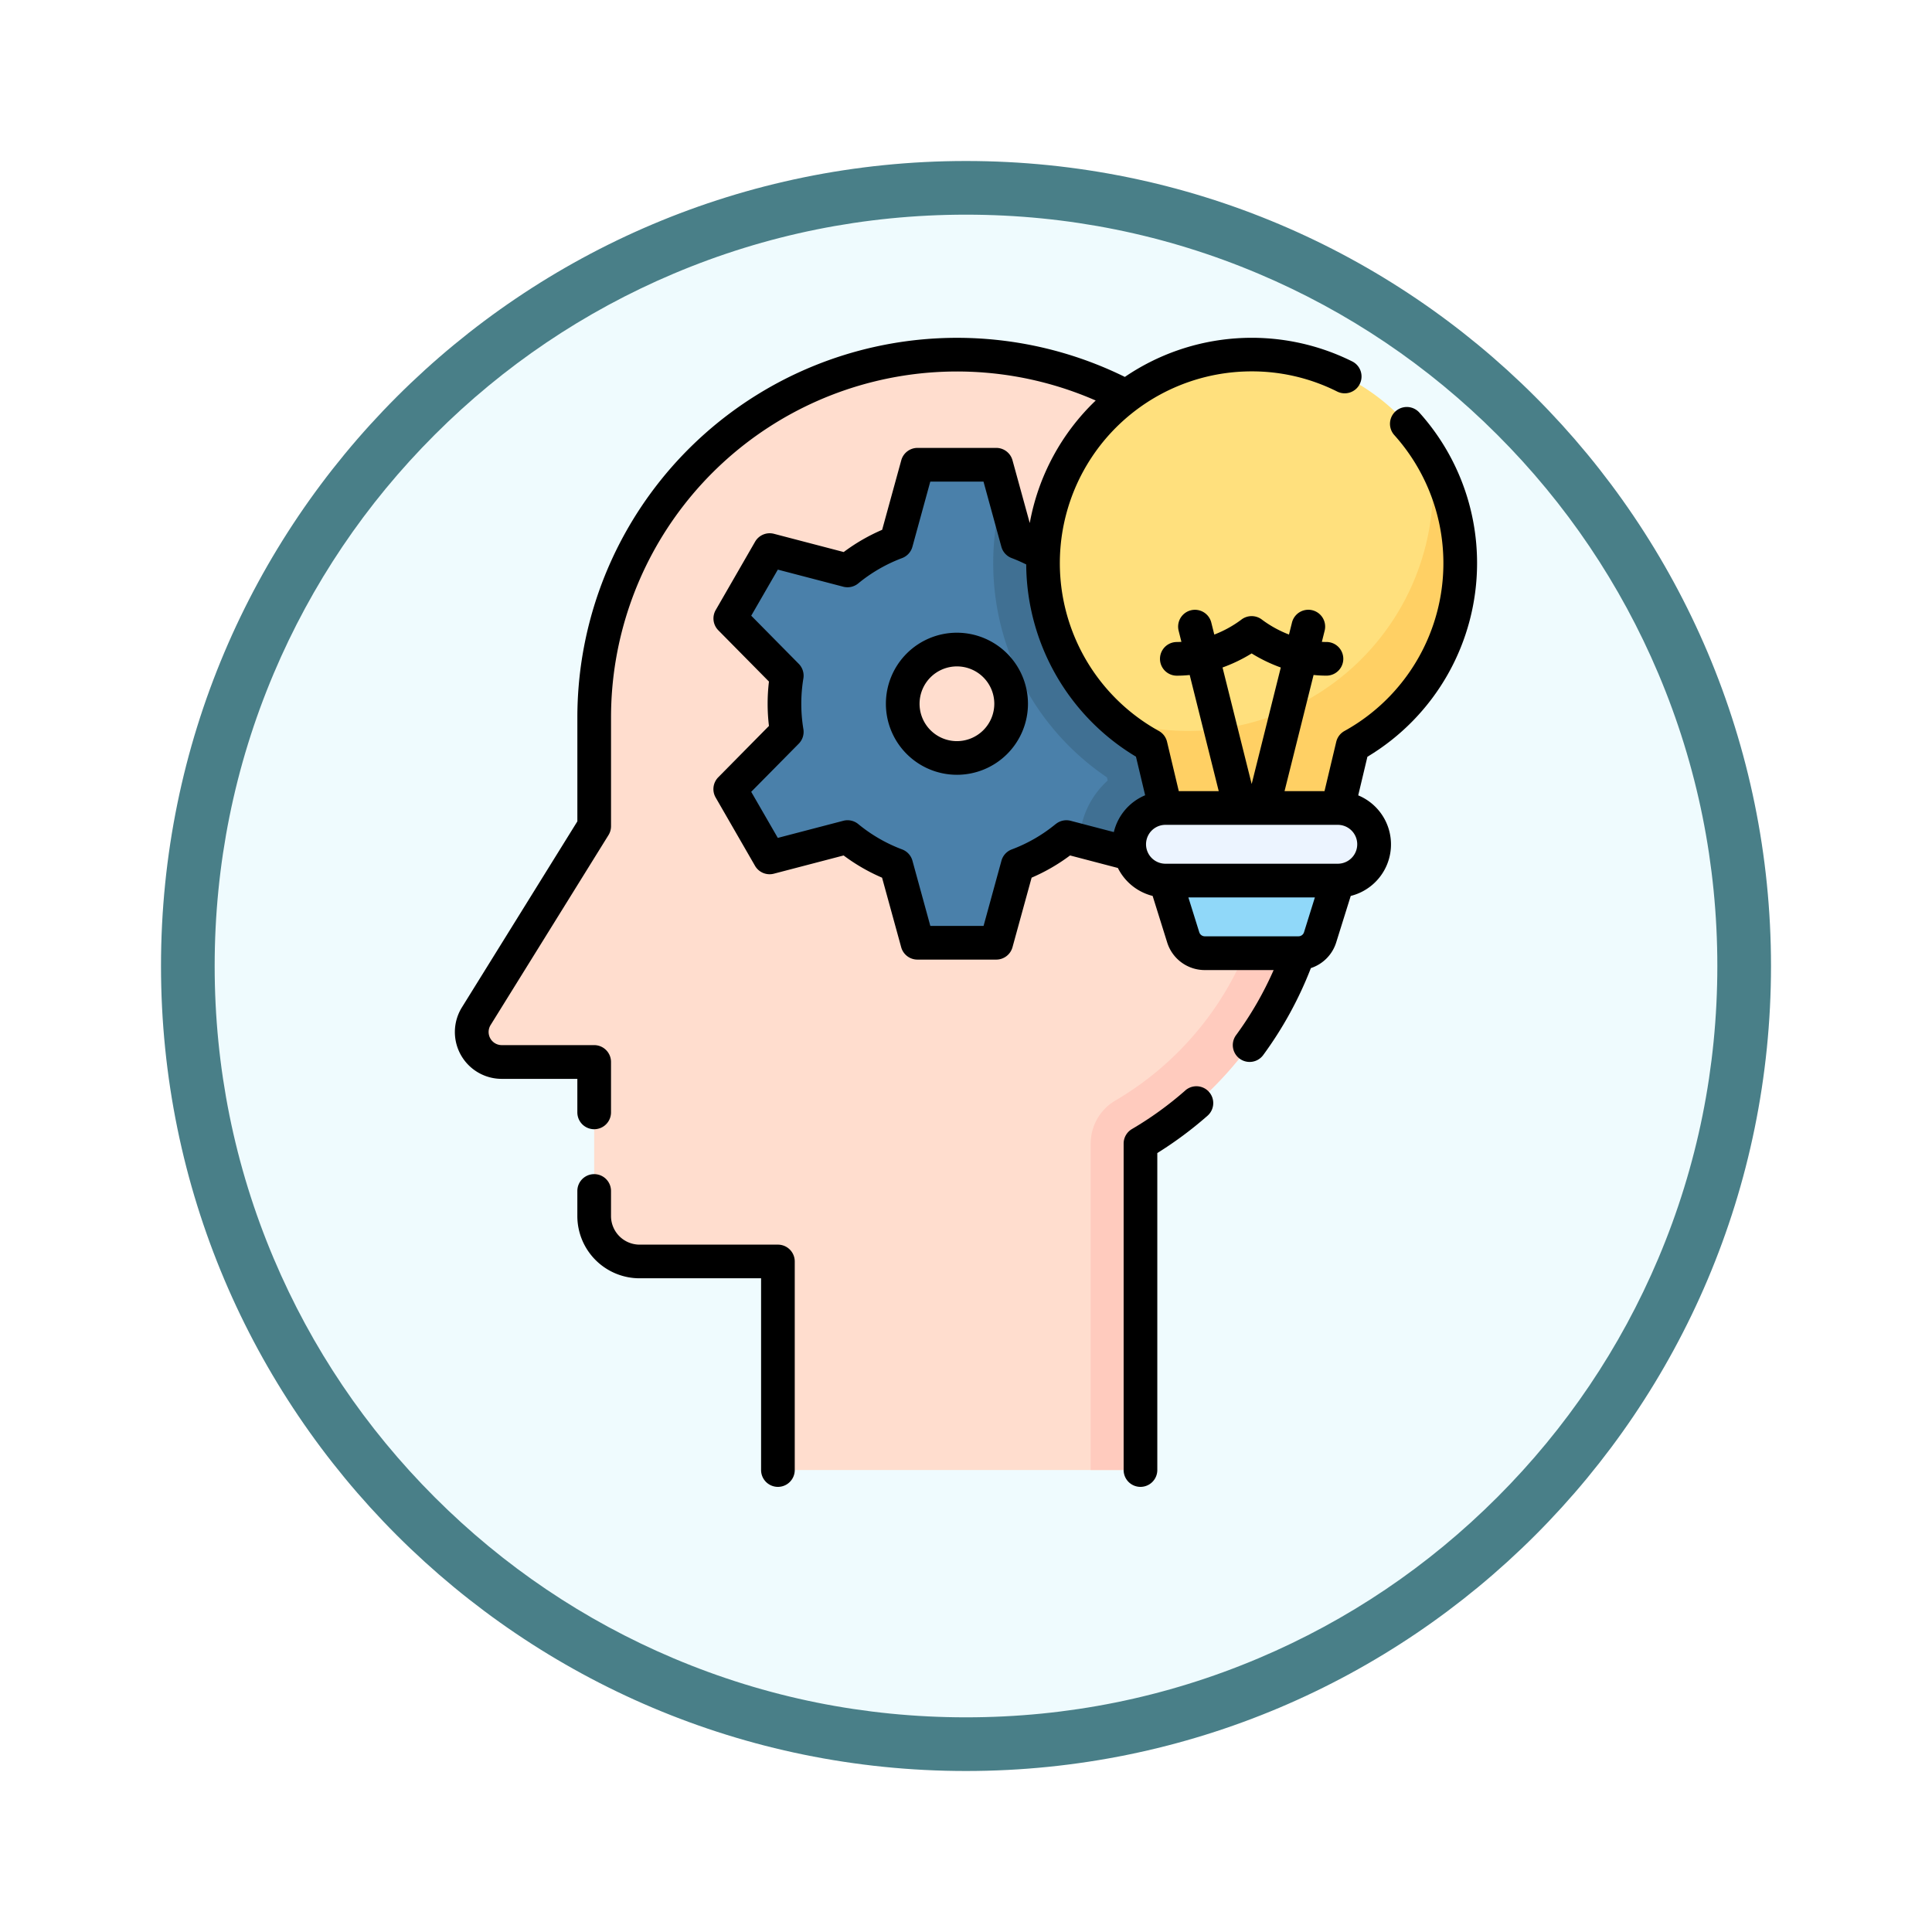 <svg xmlns="http://www.w3.org/2000/svg" xmlns:xlink="http://www.w3.org/1999/xlink" width="108" height="108" viewBox="0 0 108 108">
  <defs>
    <filter id="Trazado_904820" x="0" y="0" width="108" height="108" filterUnits="userSpaceOnUse">
      <feOffset dy="3" input="SourceAlpha"/>
      <feGaussianBlur stdDeviation="3" result="blur"/>
      <feFlood flood-opacity="0.161"/>
      <feComposite operator="in" in2="blur"/>
      <feComposite in="SourceGraphic"/>
    </filter>
  </defs>
  <g id="Grupo_1203204" data-name="Grupo 1203204" transform="translate(-620.75 -5631.675)">
    <g id="Grupo_1202428" data-name="Grupo 1202428" transform="translate(629.75 5637.675)">
      <g id="Grupo_1202051" data-name="Grupo 1202051" transform="translate(0 0)">
        <g id="Grupo_1173585" data-name="Grupo 1173585">
          <g id="Grupo_1173428" data-name="Grupo 1173428">
            <g id="Grupo_1171958" data-name="Grupo 1171958">
              <g id="Grupo_1167341" data-name="Grupo 1167341">
                <g id="Grupo_1166792" data-name="Grupo 1166792">
                  <g transform="matrix(1, 0, 0, 1, -9, -6)" filter="url(#Trazado_904820)">
                    <g id="Trazado_904820-2" data-name="Trazado 904820" transform="translate(9 6)" fill="#effbfe">
                      <path d="M 45 88.5 C 39.127 88.5 33.43 87.35 28.068 85.082 C 22.889 82.891 18.236 79.755 14.241 75.759 C 10.245 71.764 7.109 67.111 4.918 61.932 C 2.65 56.57 1.5 50.873 1.5 45 C 1.5 39.127 2.65 33.43 4.918 28.068 C 7.109 22.889 10.245 18.236 14.241 14.241 C 18.236 10.245 22.889 7.109 28.068 4.918 C 33.43 2.65 39.127 1.5 45 1.5 C 50.873 1.5 56.57 2.65 61.932 4.918 C 67.111 7.109 71.764 10.245 75.759 14.241 C 79.755 18.236 82.891 22.889 85.082 28.068 C 87.35 33.43 88.5 39.127 88.5 45 C 88.5 50.873 87.35 56.57 85.082 61.932 C 82.891 67.111 79.755 71.764 75.759 75.759 C 71.764 79.755 67.111 82.891 61.932 85.082 C 56.57 87.35 50.873 88.5 45 88.5 Z" stroke="none"/>
                      <path d="M 45 3 C 39.329 3 33.829 4.11 28.653 6.299 C 23.652 8.415 19.16 11.443 15.302 15.302 C 11.443 19.16 8.415 23.652 6.299 28.653 C 4.11 33.829 3 39.329 3 45 C 3 50.671 4.11 56.171 6.299 61.347 C 8.415 66.348 11.443 70.84 15.302 74.698 C 19.16 78.557 23.652 81.585 28.653 83.701 C 33.829 85.89 39.329 87 45 87 C 50.671 87 56.171 85.89 61.347 83.701 C 66.348 81.585 70.84 78.557 74.698 74.698 C 78.557 70.84 81.585 66.348 83.701 61.347 C 85.89 56.171 87 50.671 87 45 C 87 39.329 85.89 33.829 83.701 28.653 C 81.585 23.652 78.557 19.16 74.698 15.302 C 70.84 11.443 66.348 8.415 61.347 6.299 C 56.171 4.11 50.671 3 45 3 M 45 -7.62939453125e-06 C 69.853 -7.62939453125e-06 90 20.147 90 45 C 90 69.853 69.853 90 45 90 C 20.147 90 -7.62939453125e-06 69.853 -7.62939453125e-06 45 C -7.62939453125e-06 20.147 20.147 -7.62939453125e-06 45 -7.62939453125e-06 Z" stroke="none" fill="#497f88"/>
                    </g>
                  </g>
                </g>
              </g>
            </g>
          </g>
        </g>
      </g>
    </g>
    <g id="pensar_1_" data-name="pensar (1)" transform="translate(617.901 5650.558)">
      <g id="Grupo_1203173" data-name="Grupo 1203173" transform="translate(29.221 0.941)">
        <path id="Trazado_1041687" data-name="Trazado 1041687" d="M62.9,7.5A20.277,20.277,0,0,0,42.628,27.777V33.86L36.036,44.48A1.676,1.676,0,0,0,37.46,47.04h5.167v8.618a2.535,2.535,0,0,0,2.535,2.535h7.731V69.852H73.17V51.6A20.267,20.267,0,0,0,83.182,34.114V27.777A20.277,20.277,0,0,0,62.9,7.5Z" transform="translate(-35.784 -7.5)" fill="#ffddce"/>
      </g>
      <g id="Grupo_1203174" data-name="Grupo 1203174" transform="translate(56.342 0.941)">
        <path id="Trazado_1041688" data-name="Trazado 1041688" d="M251.959,7.5c9.643,0,17.489,10.634,17.489,20.277v6.337A17.479,17.479,0,0,1,260.811,49.2a2.788,2.788,0,0,0-1.374,2.4v18.25h2.788V51.6a20.267,20.267,0,0,0,10.012-17.489V27.777A20.277,20.277,0,0,0,251.959,7.5Z" transform="translate(-251.959 -7.5)" fill="#ffcbbe"/>
      </g>
      <g id="Grupo_1203177" data-name="Grupo 1203177" transform="translate(43.669 7.096)">
        <g id="Grupo_1203175" data-name="Grupo 1203175">
          <path id="Trazado_1041689" data-name="Trazado 1041689" d="M173.259,69.925a9.709,9.709,0,0,0-.129-1.57l3.16-3.2-2.2-3.817-4.353,1.136a9.632,9.632,0,0,0-2.72-1.572l-1.192-4.336h-4.408L160.221,60.9a9.629,9.629,0,0,0-2.72,1.572l-4.353-1.136-2.2,3.817,3.16,3.2a9.6,9.6,0,0,0,0,3.14l-3.16,3.2,2.2,3.817,4.353-1.136a9.632,9.632,0,0,0,2.72,1.572l1.192,4.336h4.408l1.192-4.336a9.629,9.629,0,0,0,2.72-1.572l4.353,1.136,2.2-3.817-3.16-3.2A9.709,9.709,0,0,0,173.259,69.925Zm-9.642,3.03a3.03,3.03,0,1,1,3.03-3.03A3.03,3.03,0,0,1,163.617,72.956Z" transform="translate(-150.944 -56.564)" fill="#4a80aa"/>
        </g>
        <g id="Grupo_1203176" data-name="Grupo 1203176" transform="translate(14.701 1.459)">
          <path id="Trazado_1041690" data-name="Trazado 1041690" d="M272.943,87.738l3.62.945,2.2-3.817-3.16-3.2a9.6,9.6,0,0,0,0-3.14l3.16-3.2-2.2-3.817-4.353,1.136a9.632,9.632,0,0,0-2.72-1.572L268.7,68.19a14.452,14.452,0,0,0,5.78,16.016l.042.178A4.8,4.8,0,0,0,272.943,87.738Z" transform="translate(-268.122 -68.19)" fill="#407093"/>
        </g>
      </g>
      <g id="Grupo_1203183" data-name="Grupo 1203183" transform="translate(61.158 0.941)">
        <g id="Grupo_1203182" data-name="Grupo 1203182">
          <g id="Grupo_1203178" data-name="Grupo 1203178">
            <path id="Trazado_1041691" data-name="Trazado 1041691" d="M313.664,19.159a11.659,11.659,0,1,0-17.3,10.2l.83,3.484h9.632l.83-3.484A11.655,11.655,0,0,0,313.664,19.159Z" transform="translate(-290.345 -7.5)" fill="#ffe07d"/>
          </g>
          <g id="Grupo_1203179" data-name="Grupo 1203179" transform="translate(3.93 5.735)">
            <path id="Trazado_1041692" data-name="Trazado 1041692" d="M339.446,53.213a13.689,13.689,0,0,1-13.592,15.3,13.676,13.676,0,0,1-4.18-.651,11.693,11.693,0,0,0,2.084,1.476l.83,3.484h9.632l.83-3.484a11.663,11.663,0,0,0,4.4-16.127Z" transform="translate(-321.674 -53.213)" fill="#ffd064"/>
          </g>
          <g id="Grupo_1203180" data-name="Grupo 1203180" transform="translate(4.816 25.346)">
            <path id="Trazado_1041693" data-name="Trazado 1041693" d="M340.391,213.588H330.76a2.028,2.028,0,0,1,0-4.056h9.632a2.028,2.028,0,1,1,0,4.056Z" transform="translate(-328.732 -209.532)" fill="#ecf4ff"/>
          </g>
          <g id="Grupo_1203181" data-name="Grupo 1203181" transform="translate(6.844 29.402)">
            <path id="Trazado_1041694" data-name="Trazado 1041694" d="M352.327,245.913h-5.234a1.267,1.267,0,0,1-1.21-.889l-.989-3.166h9.632l-.989,3.166A1.267,1.267,0,0,1,352.327,245.913Z" transform="translate(-344.894 -241.857)" fill="#90d8f9"/>
          </g>
        </g>
      </g>
      <g id="Grupo_1203184" data-name="Grupo 1203184" transform="translate(28.28 0)">
        <path id="Trazado_1041695" data-name="Trazado 1041695" d="M329.739,333.606a19.347,19.347,0,0,1-3,2.172.941.941,0,0,0-.464.811v18.25a.941.941,0,0,0,1.882,0v-17.72a21.239,21.239,0,0,0,2.823-2.1.941.941,0,0,0-1.246-1.41Z" transform="translate(-288.894 -291.546)"/>
        <path id="Trazado_1041696" data-name="Trazado 1041696" d="M94.037,376.6H86.306a1.6,1.6,0,0,1-1.595-1.595V373.6a.941.941,0,0,0-1.882,0v1.405a3.48,3.48,0,0,0,3.476,3.476H93.1V389.2a.941.941,0,1,0,1.882,0V377.541A.941.941,0,0,0,94.037,376.6Z" transform="translate(-75.986 -325.907)"/>
        <path id="Trazado_1041697" data-name="Trazado 1041697" d="M224.276,131.41a3.971,3.971,0,1,0,3.971,3.971A3.976,3.976,0,0,0,224.276,131.41Zm0,6.061a2.089,2.089,0,1,1,2.089-2.089A2.092,2.092,0,0,1,224.276,137.471Z" transform="translate(-196.214 -114.924)"/>
        <path id="Trazado_1041698" data-name="Trazado 1041698" d="M85.418,12.6a12.573,12.573,0,0,0-3.227-8.42.941.941,0,0,0-1.4,1.258A10.719,10.719,0,0,1,78.006,21.98a.94.94,0,0,0-.459.6l-.657,2.761H74.656l1.623-6.493a7.081,7.081,0,0,0,.72.038.941.941,0,0,0,0-1.882c-.087,0-.172,0-.257-.007l.156-.625a.941.941,0,0,0-1.826-.456l-.168.672a6.329,6.329,0,0,1-1.492-.819.945.945,0,0,0-1.189,0,6.328,6.328,0,0,1-1.494.821l-.168-.672a.941.941,0,0,0-1.826.456l.156.625c-.085,0-.17.007-.257.007a.941.941,0,1,0,0,1.882,7.08,7.08,0,0,0,.72-.038l1.623,6.493H68.744l-.657-2.761a.941.941,0,0,0-.459-.605,10.719,10.719,0,0,1,5.189-20.1A10.6,10.6,0,0,1,77.589,3a.941.941,0,1,0,.84-1.684,12.6,12.6,0,0,0-12.7.871A21.225,21.225,0,0,0,35.124,21.218v5.814L28.672,37.426a2.617,2.617,0,0,0,2.226,4h4.225V43.3a.941.941,0,1,0,1.882,0V40.481a.941.941,0,0,0-.941-.941H30.9a.735.735,0,0,1-.626-1.123L36.864,27.8a.941.941,0,0,0,.142-.5V21.219A19.34,19.34,0,0,1,64.1,3.506a12.588,12.588,0,0,0-3.687,6.849l-.965-3.508a.941.941,0,0,0-.907-.692H54.138a.941.941,0,0,0-.907.691l-1.069,3.888a10.505,10.505,0,0,0-2.149,1.242l-3.9-1.019a.941.941,0,0,0-1.053.44l-2.2,3.818A.941.941,0,0,0,43,16.347l2.834,2.87a10.461,10.461,0,0,0,0,2.48L43,24.568a.941.941,0,0,0-.145,1.131l2.2,3.818a.941.941,0,0,0,1.053.44l3.9-1.019a10.5,10.5,0,0,0,2.149,1.242l1.069,3.888a.941.941,0,0,0,.907.691h4.408a.941.941,0,0,0,.907-.692l1.069-3.888a10.5,10.5,0,0,0,2.149-1.242l2.673.7A2.98,2.98,0,0,0,67.282,31.2l.811,2.594a2.2,2.2,0,0,0,2.108,1.55h3.845a19.2,19.2,0,0,1-2.1,3.638.941.941,0,0,0,1.517,1.114,21.081,21.081,0,0,0,2.665-4.862,2.2,2.2,0,0,0,1.417-1.44l.811-2.594a2.968,2.968,0,0,0,.418-5.622l.514-2.158A12.617,12.617,0,0,0,85.418,12.6Zm-12.6,5.045a8.691,8.691,0,0,0,1.628.786l-1.628,6.512L71.189,18.43A8.692,8.692,0,0,0,72.817,17.644ZM61.86,27.184A8.631,8.631,0,0,1,59.407,28.6a.941.941,0,0,0-.576.631l-1,3.645H54.855l-1-3.645a.941.941,0,0,0-.576-.631,8.633,8.633,0,0,1-2.453-1.417A.942.942,0,0,0,49.988,27l-3.659.956L44.842,25.38,47.5,22.689a.94.94,0,0,0,.259-.813,8.663,8.663,0,0,1,0-2.837.941.941,0,0,0-.259-.813l-2.657-2.691,1.487-2.576,3.659.956a.941.941,0,0,0,.835-.184,8.635,8.635,0,0,1,2.453-1.417.941.941,0,0,0,.576-.631l1-3.645h2.974l1,3.645a.941.941,0,0,0,.576.631,8.8,8.8,0,0,1,.812.356A12.614,12.614,0,0,0,66.35,23.415l.514,2.158a2.98,2.98,0,0,0-1.751,2.058L62.7,27a.941.941,0,0,0-.836.184Zm13.885,6.044a.325.325,0,0,1-.312.229H70.2a.325.325,0,0,1-.312-.229l-.608-1.945h7.072ZM77.633,29.4H68a1.087,1.087,0,0,1,0-2.174h9.632a1.087,1.087,0,0,1,0,2.174Z" transform="translate(-28.28 0)"/>
      </g>
    </g>
  </g>
</svg>
